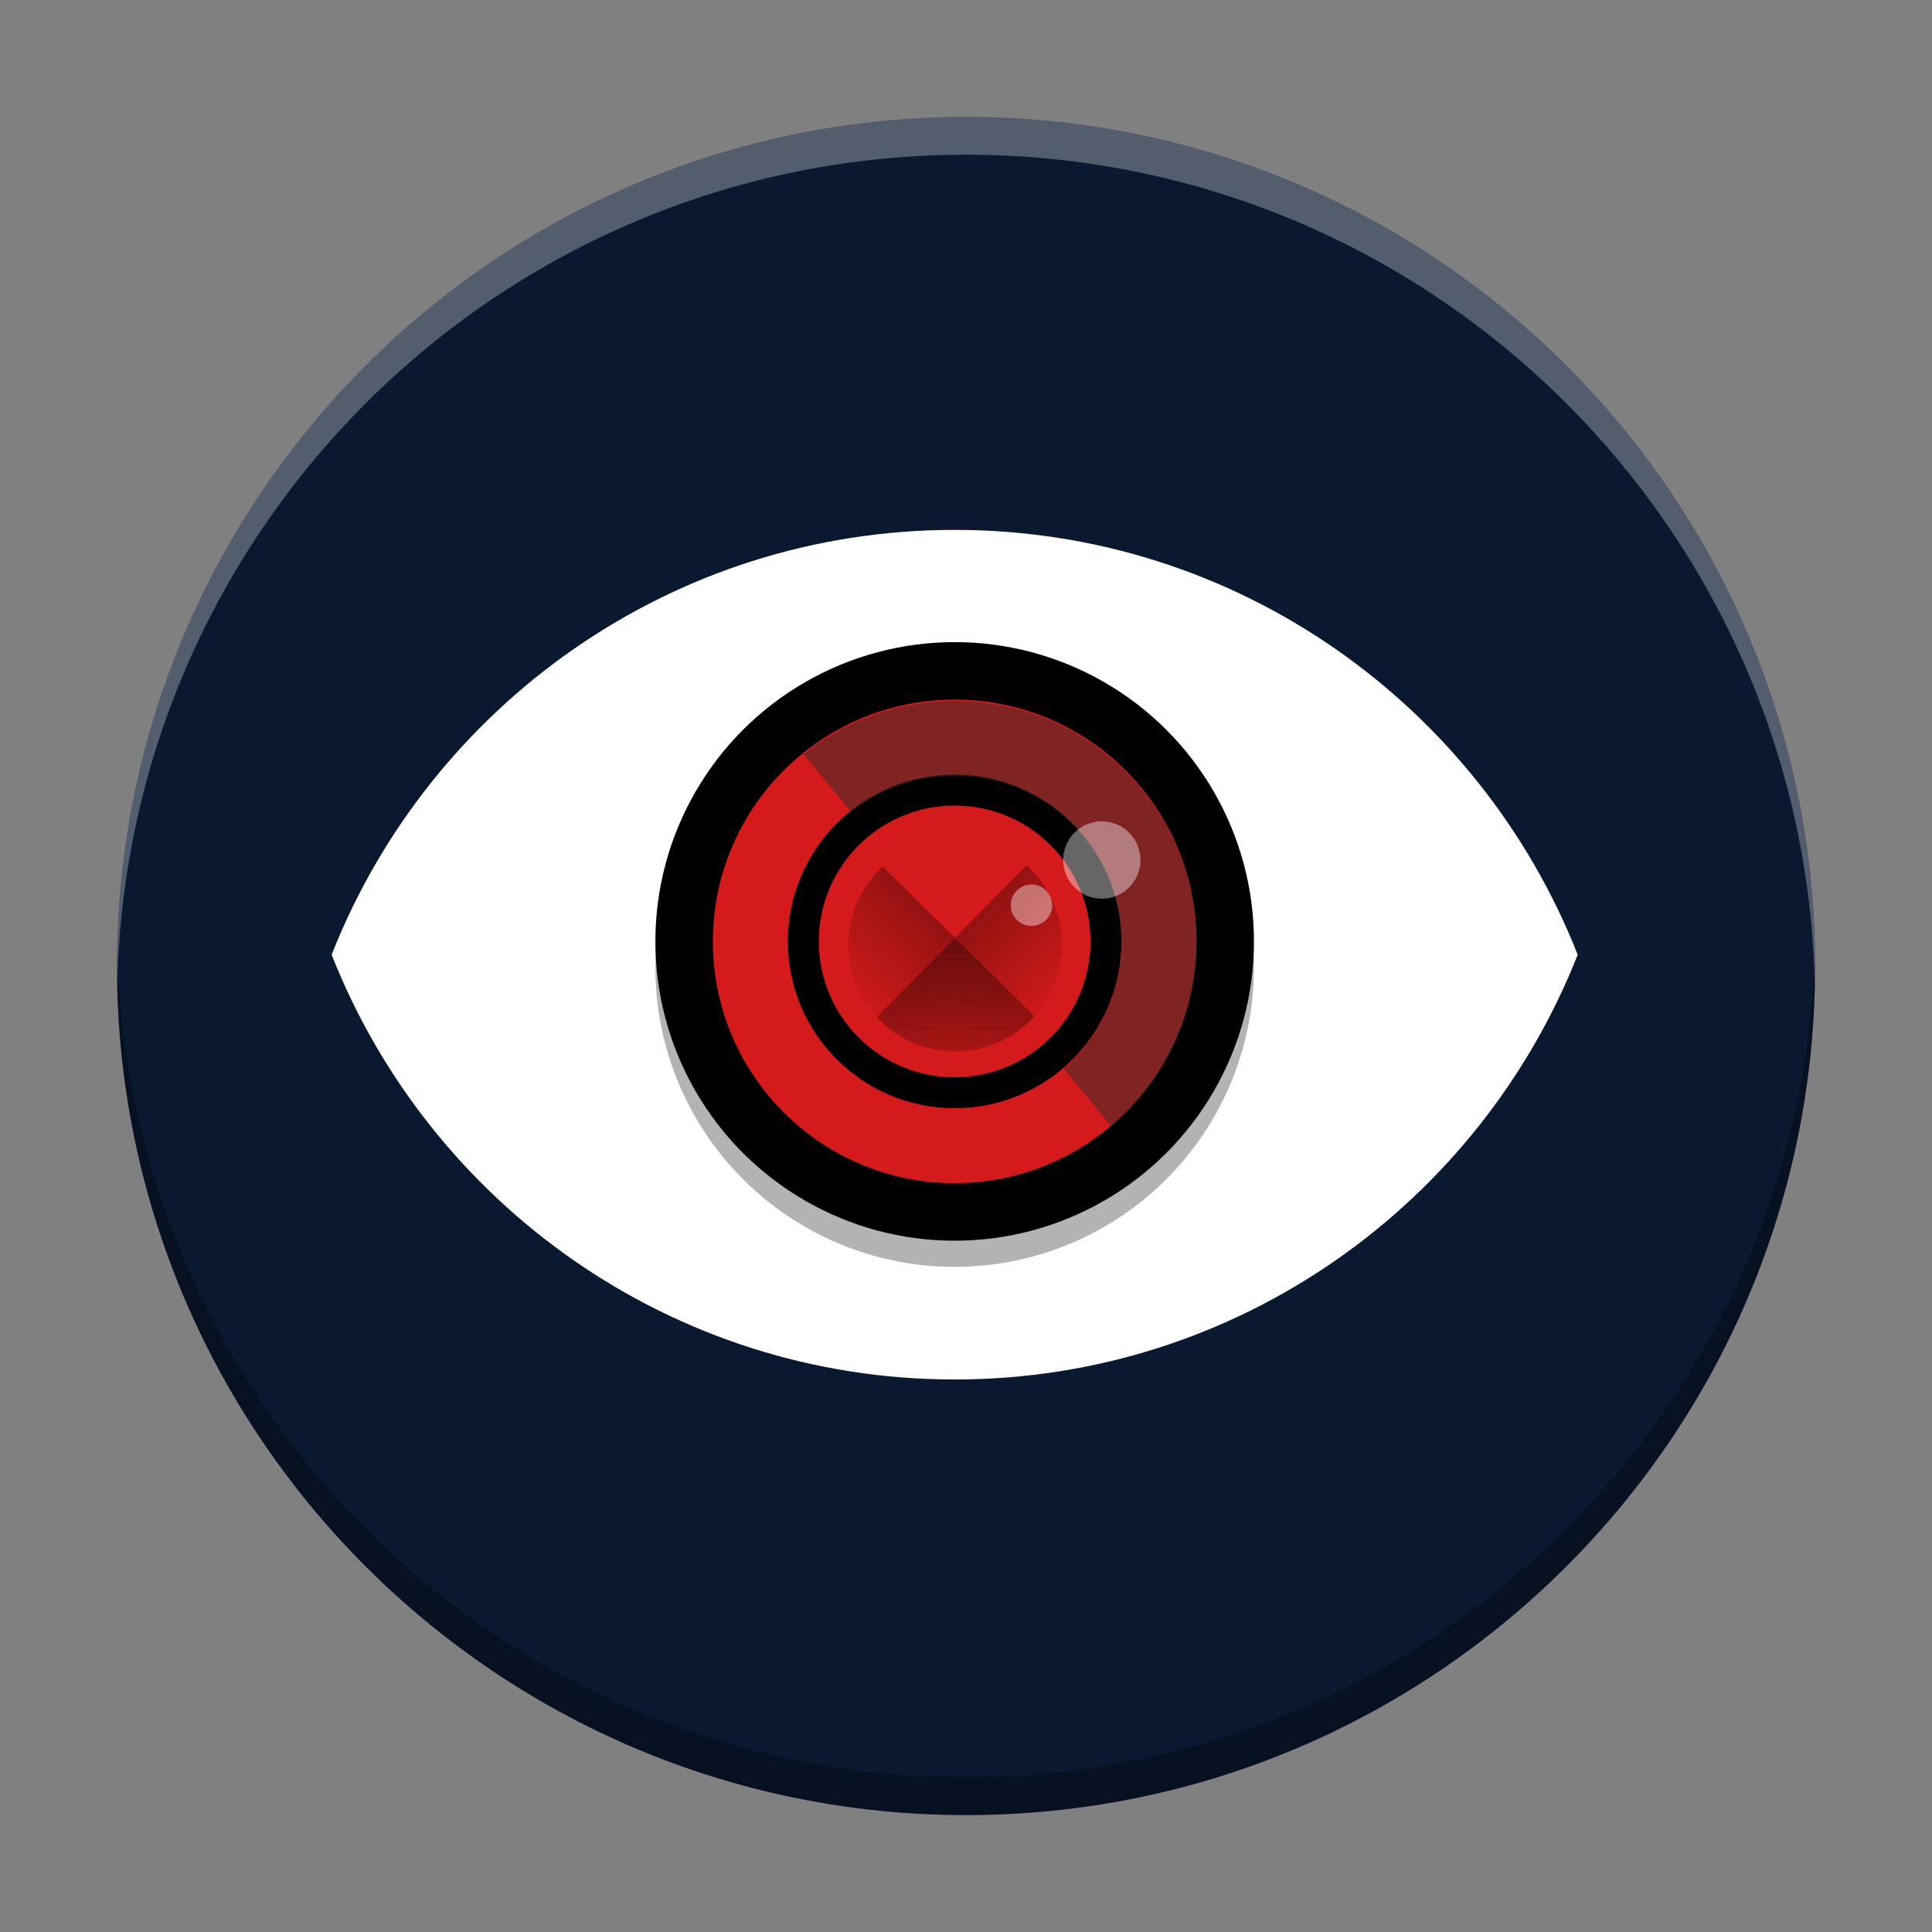 <?xml version="1.0" encoding="UTF-8" standalone="no"?>
<svg
   xmlns:dc="http://purl.org/dc/elements/1.1/"
   xmlns:cc="http://creativecommons.org/ns#"
   xmlns:rdf="http://www.w3.org/1999/02/22-rdf-syntax-ns#"
   xmlns:svg="http://www.w3.org/2000/svg"
   xmlns="http://www.w3.org/2000/svg"
   xmlns:xlink="http://www.w3.org/1999/xlink"
   xmlns:sodipodi="http://sodipodi.sourceforge.net/DTD/sodipodi-0.dtd"
   xmlns:inkscape="http://www.inkscape.org/namespaces/inkscape"
   viewBox="0 0 512 512"
   id="svg2"
   version="1.1"
   inkscape:version="0.92.2 (5c3e80d, 2017-08-06)"
   sodipodi:docname="cs-privacy.svg"
   width="512"
   height="512">
  <rect x="0" y="0" width="512" height="512" fill="#808080" stroke="none"/>
  <sodipodi:namedview
     pagecolor="#ffffff"
     bordercolor="#666666"
     borderopacity="1"
     objecttolerance="10"
     gridtolerance="10"
     guidetolerance="10"
     inkscape:pageopacity="0"
     inkscape:pageshadow="2"
     inkscape:window-width="1080"
     inkscape:window-height="1883"
     id="namedview74"
     showgrid="false"
     inkscape:zoom="0.65186406"
     inkscape:cx="206.39909"
     inkscape:cy="289.4421"
     inkscape:window-x="0"
     inkscape:window-y="0"
     inkscape:window-maximized="1"
     inkscape:current-layer="svg2" />
  <defs
     id="defs4">
    <linearGradient
       id="linearGradient3764"
       x1="1"
       x2="47"
       gradientUnits="userSpaceOnUse"
       gradientTransform="rotate(-90,24,24)">
      <stop
         stop-color="#8358b4"
         stop-opacity="1"
         id="stop7" />
      <stop
         offset="1"
         stop-color="#8d65ba"
         stop-opacity="1"
         id="stop9" />
    </linearGradient>
    <clipPath
       id="clipPath-057129763">
      <g
         transform="translate(0,-1004.362)"
         id="g12">
        <path
           d="m -24,13 c 0,1.105 -0.672,2 -1.5,2 -0.828,0 -1.5,-0.895 -1.5,-2 0,-1.105 0.672,-2 1.5,-2 0.828,0 1.5,0.895 1.5,2 z"
           transform="matrix(15.333,0,0,11.5,415,878.862)"
           id="path14"
           inkscape:connector-curvature="0"
           style="fill:#1890d0" />
      </g>
    </clipPath>
    <clipPath
       id="clipPath-064426159">
      <g
         transform="translate(0,-1004.362)"
         id="g17">
        <path
           d="m -24,13 c 0,1.105 -0.672,2 -1.5,2 -0.828,0 -1.5,-0.895 -1.5,-2 0,-1.105 0.672,-2 1.5,-2 0.828,0 1.5,0.895 1.5,2 z"
           transform="matrix(15.333,0,0,11.5,415,878.862)"
           id="path19"
           inkscape:connector-curvature="0"
           style="fill:#1890d0" />
      </g>
    </clipPath>
    <filter
       id="filter4630"
       inkscape:label="Drop Shadow"
       style="color-interpolation-filters:sRGB">
      <feFlood
         id="feFlood4632"
         result="flood"
         flood-color="rgb(0,0,0)"
         flood-opacity="1" />
      <feComposite
         id="feComposite4634"
         result="composite1"
         operator="in"
         in2="SourceGraphic"
         in="flood" />
      <feGaussianBlur
         id="feGaussianBlur4636"
         result="blur"
         stdDeviation="0.5"
         in="composite1" />
      <feOffset
         id="feOffset4638"
         result="offset"
         dy="0.5"
         dx="0" />
      <feComposite
         id="feComposite4640"
         result="composite2"
         operator="over"
         in2="offset"
         in="SourceGraphic" />
    </filter>
    <linearGradient
       x1="-44"
       y1="-24"
       gradientTransform="matrix(-3.227,-3.181,3.181,-3.227,254.702,89.842)"
       x2="-24"
       gradientUnits="userSpaceOnUse"
       xlink:href="#linearGradient4144"
       y2="-24"
       id="linearGradient4156-7" />
    <linearGradient
       id="linearGradient4144">
      <stop
         offset="0"
         stop-opacity="0"
         id="stop4148" />
      <stop
         offset="1"
         id="stop4146" />
    </linearGradient>
    <linearGradient
       gradientTransform="matrix(3.181,-3.227,-3.227,-3.181,254.702,89.842)"
       x1="-44"
       y1="-24"
       x2="-24"
       gradientUnits="userSpaceOnUse"
       xlink:href="#linearGradient4144"
       y2="-24"
       id="linearGradient4150-5" />
  </defs>
  <g
     id="g21"
     transform="matrix(9.783,0,0,9.783,21.217,21.217)" />
  <g
     id="g29"
     style="fill:#0a1830;fill-opacity:1"
     transform="matrix(9.783,0,0,9.783,21.217,21.217)">
    <path
       d="M 24,1 C 36.703,1 47,11.297 47,24 47,36.703 36.703,47 24,47 11.297,47 1,36.703 1,24 1,11.297 11.297,1 24,1 Z"
       id="path31"
       style="fill:#0a1830;fill-opacity:1"
       inkscape:connector-curvature="0" />
  </g>
  <g
     id="g33"
     transform="matrix(9.783,0,0,9.783,21.217,21.217)" />
  <g
     id="g70"
     transform="matrix(9.783,0,0,9.783,21.217,21.217)" />
  <path
     inkscape:connector-curvature="0"
     style="fill:#ffffff;fill-opacity:0.2;stroke:none;stroke-width:17.446;stroke-linecap:round;stroke-linejoin:round;stroke-miterlimit:4;stroke-dasharray:none;stroke-opacity:1"
     d="m 242.983,-406.691 a 191.911,191.911 0 0 0 -191.911,191.911 191.911,191.911 0 0 0 0.187,5.111 191.911,191.911 0 0 1 191.723,-188.299 191.911,191.911 0 0 1 191.723,186.8 191.911,191.911 0 0 0 0.187,-3.612 191.911,191.911 0 0 0 -191.911,-191.911 z"
     id="circle4149" />
  <g
     id="g4242"
     transform="matrix(1.369,0,0,1.369,-284.563,-116.751)">
    <circle
       r="47.978"
       cy="270.09"
       cx="392.667"
       id="path4151-5"
       style="fill:#d32f2f;fill-opacity:1;stroke:none;stroke-width:3.489;stroke-miterlimit:4;stroke-dasharray:none;stroke-opacity:0.1" />
    <path
       inkscape:connector-curvature="0"
       style="fill:#000000;fill-opacity:0.2;stroke-width:8.723"
       id="path4-8"
       d="m 397.028,209.028 c -43.616,0 -80.864,27.129 -95.955,65.424 15.091,38.295 52.339,65.424 95.955,65.424 43.616,0 80.864,-27.129 95.955,-65.424 -15.091,-38.295 -52.339,-65.424 -95.955,-65.424 z"
       sodipodi:nodetypes="scscs" />
    <path
       id="path4140-4"
       d="m 392.667,187.858 c -54.821,0 -101.639,34.099 -120.607,82.232 18.968,48.133 65.786,82.232 120.607,82.232 54.821,0 101.639,-34.099 120.607,-82.232 -18.968,-48.133 -65.786,-82.232 -120.607,-82.232 z"
       style="fill:#ffffff;fill-opacity:1;stroke-width:10.964"
       inkscape:connector-curvature="0"
       sodipodi:nodetypes="scscs" />
  </g>
  <path
     style="fill:#000000;fill-opacity:1;stroke-width:9.783;opacity:0.3"
     d="M 31.064 251 C 31.028 252.663 31 254.328 31 256 C 31 380.268 131.732 481 256 481 C 380.268 481 481 380.268 481 256 C 481 254.328 480.972 252.663 480.936 251 C 478.275 372.958 378.597 471 256 471 C 133.403 471 33.725 372.958 31.064 251 z "
     id="path31-6" />
  <path
     style="fill:#ffffff;fill-opacity:1;stroke-width:9.783;opacity:0.3"
     d="M 256 31 C 131.732 31 31 131.732 31 256 C 31 257.672 31.028 259.337 31.064 261 C 33.725 139.042 133.403 41 256 41 C 378.597 41 478.275 139.042 480.936 261 C 480.972 259.337 481 257.672 481 256 C 481 131.732 380.268 31 256 31 z "
     id="path31-3" />
  <g
     transform="matrix(1.39,0,0,1.39,158.848,-65.725)"
     id="layer1"
     inkscape:label="Capa 1">
    <circle
       style="opacity:0.3;fill:#000000;fill-opacity:1;stroke:none;stroke-width:0;stroke-miterlimit:4;stroke-dasharray:none;stroke-opacity:1"
       id="circle4714-3"
       cx="67.733"
       cy="231.764"
       r="57.061" />
    <circle
       r="48.183"
       cy="226.809"
       cx="67.517"
       id="path4712"
       style="opacity:1;fill:#2d2d2d;fill-opacity:1;stroke:none;stroke-width:0;stroke-miterlimit:4;stroke-dasharray:none;stroke-opacity:1" />
    <circle
       style="opacity:1;fill:#000000;fill-opacity:1;stroke:none;stroke-width:0;stroke-miterlimit:4;stroke-dasharray:none;stroke-opacity:1"
       id="circle4714"
       cx="67.733"
       cy="226.769"
       r="57.061" />
    <circle
       r="46.1"
       cy="226.769"
       cx="67.733"
       id="circle4726"
       style="opacity:1;fill:#d41a1a;fill-opacity:1;stroke:none;stroke-width:0;stroke-miterlimit:4;stroke-dasharray:none;stroke-opacity:1" />
    <circle
       style="opacity:1;fill:#000000;fill-opacity:1;stroke:none;stroke-width:0;stroke-miterlimit:4;stroke-dasharray:none;stroke-opacity:1"
       id="circle4728"
       cx="67.733"
       cy="226.769"
       r="31.798" />
    <circle
       r="25.904"
       cy="226.769"
       cx="67.733"
       id="circle4732"
       style="opacity:1;fill:#d41a1a;fill-opacity:1;stroke:none;stroke-width:0;stroke-miterlimit:4;stroke-dasharray:none;stroke-opacity:1" />
    <path
       sodipodi:nodetypes="ccccccccc"
       inkscape:connector-curvature="0"
       id="rect4151"
       d="m 67.733,180.918 c -10.484,0.004 -20.653,3.581 -28.831,10.142 l 9.113,11.015 c 5.614,-4.439 12.561,-6.854 19.718,-6.855 17.561,-1e-5 31.798,14.236 31.798,31.798 -0.015,9.223 -4.034,17.985 -11.014,24.014 l 9.109,11.011 c 10.264,-8.743 16.186,-21.541 16.207,-35.024 3e-5,-25.46 -20.64,-46.1 -46.1,-46.1 z"
       style="opacity:0.5;fill:#2d2d2d;fill-opacity:1;stroke:none;stroke-width:0.862;stroke-linecap:butt;stroke-linejoin:miter;stroke-miterlimit:4;stroke-dasharray:1.723, 1.723;stroke-dashoffset:0;stroke-opacity:1" />
    <path
       transform="matrix(0.265,0,0,0.265,-8.0744428e-6,161.533)"
       id="rect4141"
       d="M 203.807,192.363 A 76.788,76.788 0 0 0 179.213,248.596 76.788,76.788 0 0 0 256,325.383 76.788,76.788 0 0 0 312.965,299.961 Z"
       style="opacity:0.3;fill:url(#linearGradient4150-5)"
       inkscape:connector-curvature="0" />
    <path
       transform="matrix(0.265,0,0,0.265,-8.0744428e-6,161.533)"
       id="path4154"
       d="M 307.203,191.482 199.623,300.623 A 76.788,76.788 0 0 0 256,325.383 76.788,76.788 0 0 0 332.787,248.596 76.788,76.788 0 0 0 307.203,191.482 Z"
       style="opacity:0.3;fill:url(#linearGradient4156-7)"
       inkscape:connector-curvature="0" />
    <path
       inkscape:connector-curvature="0"
       id="path3427"
       d="m 95.788,203.88 a 7.372,7.372 0 0 0 -7.372,7.372 7.372,7.372 0 0 0 7.372,7.371 7.372,7.372 0 0 0 7.371,-7.371 7.372,7.372 0 0 0 -7.371,-7.372 z m -13.414,12.044 a 3.942,3.942 0 0 0 -3.942,3.942 3.942,3.942 0 0 0 3.942,3.942 3.942,3.942 0 0 0 3.942,-3.942 3.942,3.942 0 0 0 -3.942,-3.942 z"
       style="opacity:0.4;fill:#ffffff;fill-opacity:1;stroke:none;stroke-width:1.389;stroke-linecap:butt;stroke-linejoin:miter;stroke-miterlimit:4;stroke-dasharray:2.779, 2.779;stroke-dashoffset:0;stroke-opacity:1" />
  </g>
</svg>
